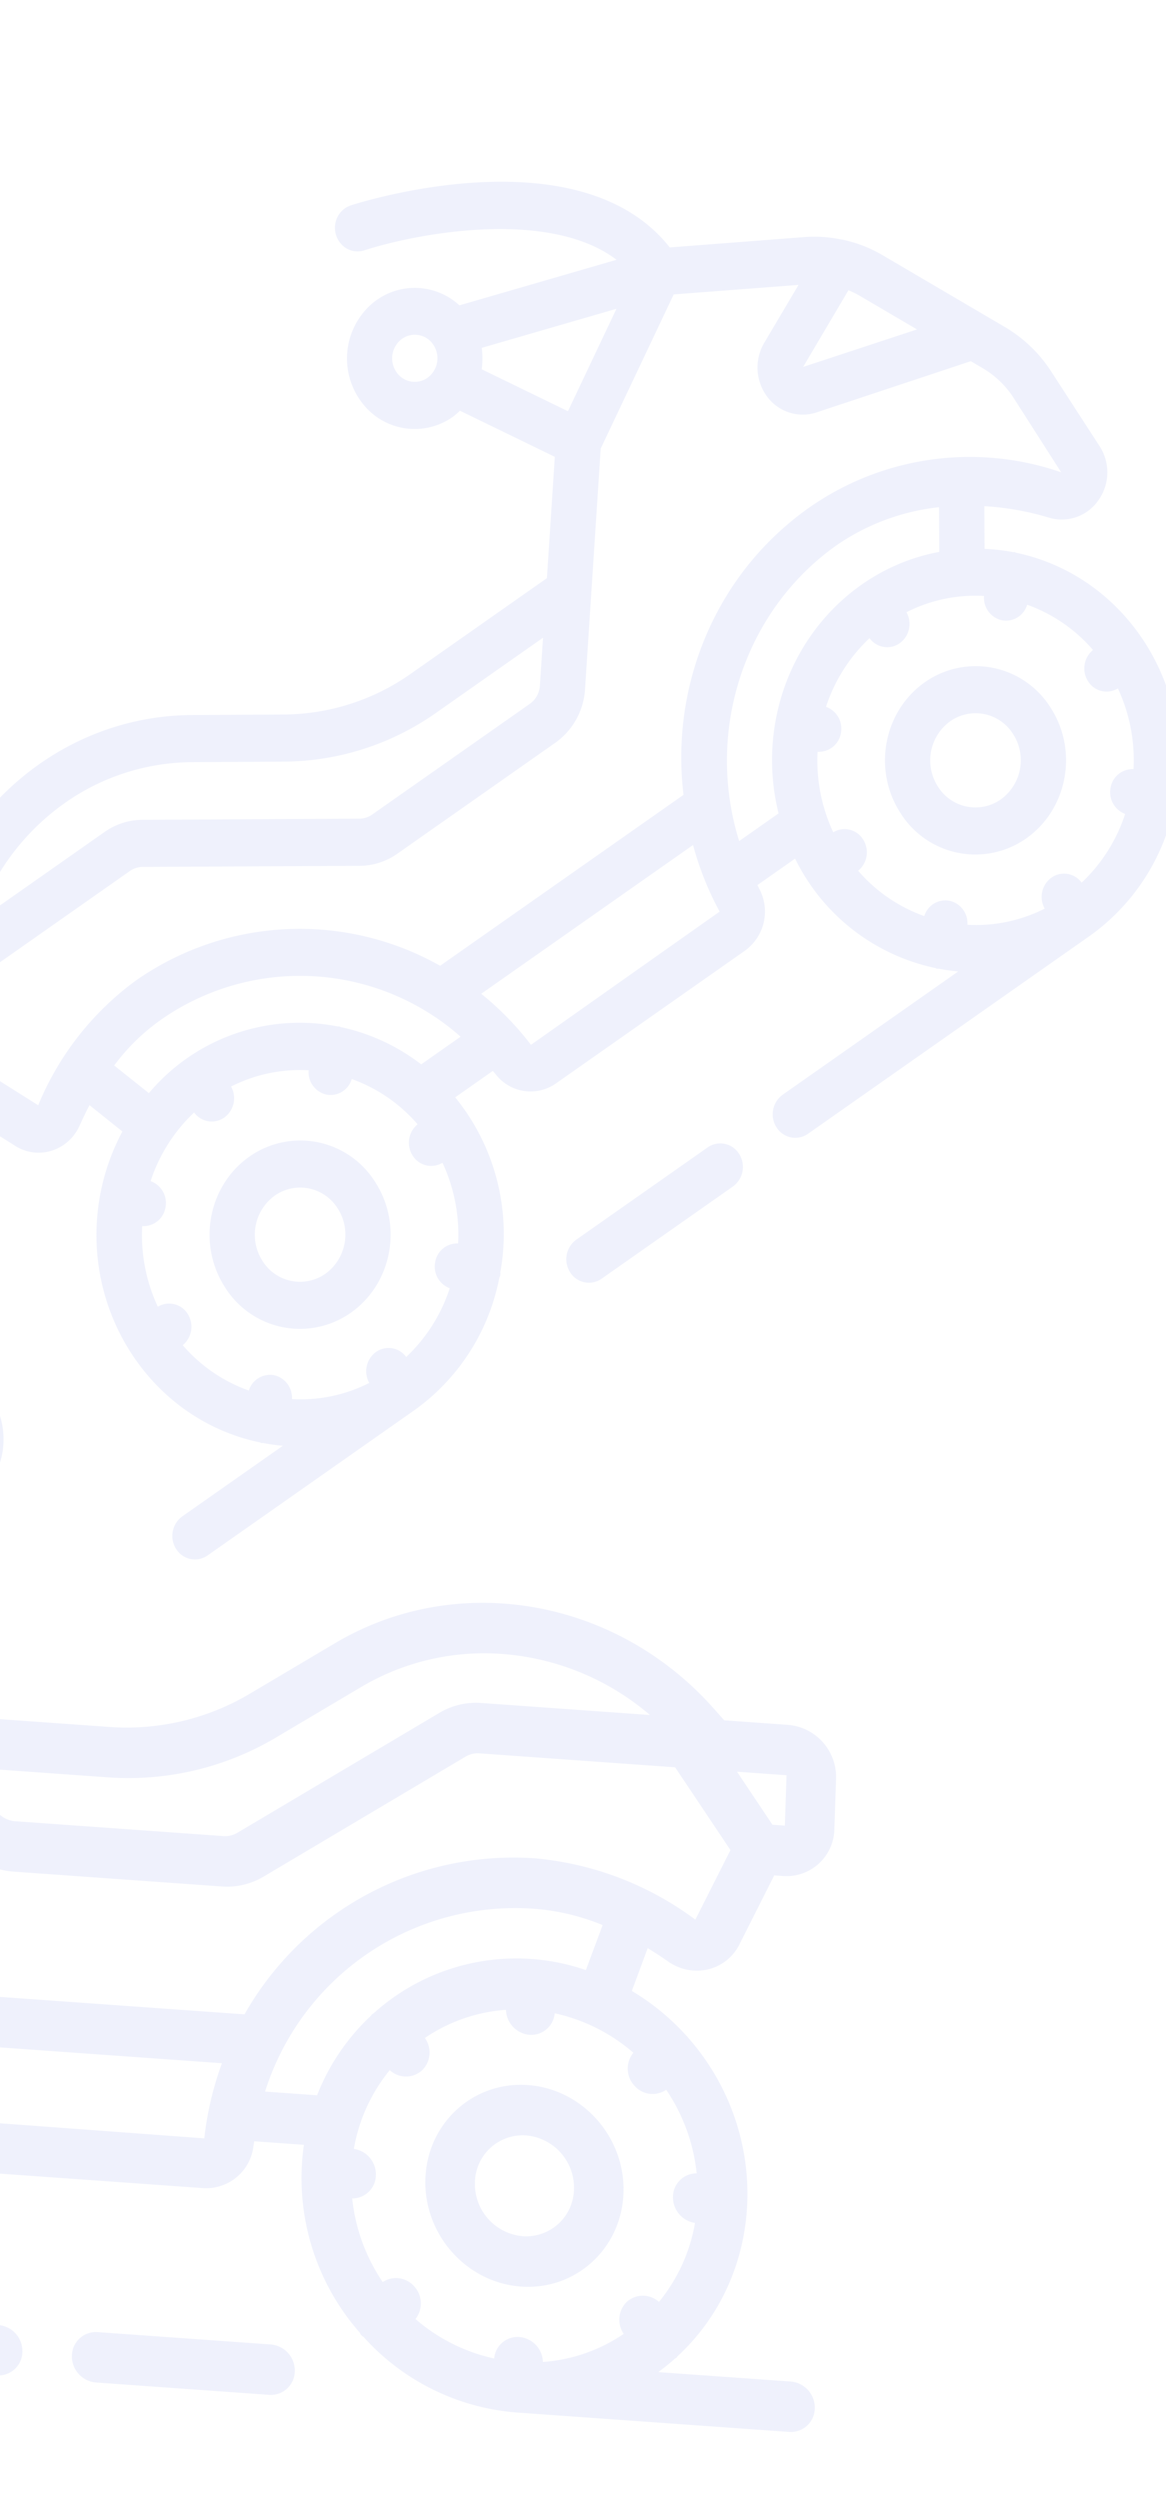 <svg xmlns="http://www.w3.org/2000/svg" xmlns:xlink="http://www.w3.org/1999/xlink" width="340" height="729" viewBox="0 0 340 729">
  <defs>
    <clipPath id="clip-path">
      <path id="Rectangle_2635" data-name="Rectangle 2635" d="M0,0H310a30,30,0,0,1,30,30V729a0,0,0,0,1,0,0H0a0,0,0,0,1,0,0V0A0,0,0,0,1,0,0Z" transform="translate(-1)" fill="#2d3d8b"/>
    </clipPath>
  </defs>
  <g id="Mask_Group_33" data-name="Mask Group 33" transform="translate(1)" clip-path="url(#clip-path)">
    <g id="quad" transform="translate(-108.306 206.738) rotate(-34)" opacity="0.105">
      <path id="Path_16056" data-name="Path 16056" d="M1.394,284.893a7.048,7.048,0,0,0-6.811,6.913,6.439,6.439,0,0,0,6.559,6.658l73.52-1.386a61.768,61.768,0,0,0,42.3-18.2,2.014,2.014,0,0,0,1.057-1.073A63.026,63.026,0,0,0,135.683,228.1l13.417-.253c-.007.395.093.771.119,1.165a12.841,12.841,0,0,0,13.1,12.152l67.318-1.269a14.084,14.084,0,0,0,13.564-12.67c.041-.392.121-.766.162-1.155l13.416-.253a59.151,59.151,0,0,0,16.063,49.324c.1.113.133.268.247.383s.269.156.4.263a54.048,54.048,0,0,0,4.329,3.9l-62.539,1.179a7.048,7.048,0,0,0-6.811,6.913,6.439,6.439,0,0,0,6.559,6.658l100.258-1.889a61.767,61.767,0,0,0,42.3-18.2,2.014,2.014,0,0,0,1.057-1.073c23.339-24.16,23.98-62.145,1.438-85.36-.1-.128-.142-.283-.259-.4s-.266-.15-.378-.251a57.233,57.233,0,0,0-6.359-5.435l6.906-10.352a81.39,81.39,0,0,1,13.692,13.24,12.979,12.979,0,0,0,14.967,3.882,14.015,14.015,0,0,0,8.987-12.922l.481-25.894a40.624,40.624,0,0,0-3.9-18.172L376.25,94.075a38.643,38.643,0,0,0-7.109-10.169c-.132-.134-.261-.253-.406-.377a38.179,38.179,0,0,0-8.174-6.333L326.133,57.636C323,15.238,258.717-3.721,255.9-4.537a6.776,6.776,0,0,0-6.534,1.685,7.066,7.066,0,0,0-2.039,6.538,6.414,6.414,0,0,0,4.495,4.852c15.127,4.338,51.384,19.786,59.43,43.4l-45.412-14.6a19.191,19.191,0,0,0-22.519-14.4,21.2,21.2,0,0,0-16.905,22.1,19.232,19.232,0,0,0,19.629,18.177,20.917,20.917,0,0,0,2.737-.328L264.2,89.513l-21.689,28.035-48.419.913a64.931,64.931,0,0,1-37.44-10.864l-22.3-14.857c-31.822-21.208-74.82-16.084-102.723,12.239l-2.99,3.034-17.284.326A14.1,14.1,0,0,0-2.268,122.162l-.252,13.574A12.878,12.878,0,0,0,10.6,149.055l2.4-.045,8.265,18.761a12.757,12.757,0,0,0,8.047,7.4,13.36,13.36,0,0,0,11.014-1.506c1.919-1.2,3.811-2.289,5.68-3.308l3.657,11.734a64.091,64.091,0,0,0-15.441,11.417c-.047.047-.114.064-.161.118s-.069.116-.116.167c-23.721,24.164-24.491,62.521-1.723,85.881.1.113.136.268.247.383s.272.156.4.263a54.61,54.61,0,0,0,4.332,3.9ZM46.6,265.727a6.492,6.492,0,0,0-8.612-.4,45.755,45.755,0,0,1-8.582-21.742,6.962,6.962,0,0,0,6.3-6.795,6.351,6.351,0,0,0-6.047-6.559,49.35,49.35,0,0,1,9.371-22.04,6.509,6.509,0,0,0,8.66-.707,6.759,6.759,0,0,0,.7-8.791,47.875,47.875,0,0,1,21.712-9.5,6.336,6.336,0,0,0,6.459,6.141,6.946,6.946,0,0,0,6.695-6.389,44.313,44.313,0,0,1,21.413,8.719,6.672,6.672,0,0,0,.345,8.781,6.422,6.422,0,0,0,8.646.362,45.7,45.7,0,0,1,8.538,21.678,6.961,6.961,0,0,0-6.3,6.792,6.356,6.356,0,0,0,6.047,6.562,49.417,49.417,0,0,1-9.383,22.053,6.51,6.51,0,0,0-8.578.761,6.762,6.762,0,0,0-.752,8.709A47.9,47.9,0,0,1,81.5,282.874a6.334,6.334,0,0,0-6.462-6.138,6.942,6.942,0,0,0-6.691,6.386,44.259,44.259,0,0,1-21.328-8.693A6.742,6.742,0,0,0,46.6,265.727ZM162.565,227.76a86.721,86.721,0,0,0-3.7-20.452l75.46-1.422a89.356,89.356,0,0,0-4.435,20.435Zm117.08-24.1a6.509,6.509,0,0,0,8.66-.707,6.759,6.759,0,0,0,.7-8.791,47.875,47.875,0,0,1,21.712-9.5,6.336,6.336,0,0,0,6.462,6.141,6.945,6.945,0,0,0,6.691-6.389,44.3,44.3,0,0,1,21.413,8.719,6.675,6.675,0,0,0,.345,8.781,6.422,6.422,0,0,0,8.646.362,45.7,45.7,0,0,1,8.538,21.678,6.961,6.961,0,0,0-6.3,6.792,6.356,6.356,0,0,0,6.047,6.562,49.417,49.417,0,0,1-9.383,22.053,6.51,6.51,0,0,0-8.578.761,6.762,6.762,0,0,0-.752,8.709,47.9,47.9,0,0,1-21.724,9.517,6.333,6.333,0,0,0-6.459-6.138,6.943,6.943,0,0,0-6.694,6.386,44.236,44.236,0,0,1-21.325-8.693,6.68,6.68,0,0,0-.416-8.724,6.434,6.434,0,0,0-8.6-.406,45.711,45.711,0,0,1-8.582-21.742,6.961,6.961,0,0,0,6.3-6.792,6.352,6.352,0,0,0-6.047-6.562,49.308,49.308,0,0,1,9.349-22.04Zm62-28.484c-22.431-9.728-48.969-4.238-66.811,13.829-.047.047-.114.061-.161.118s-.069.116-.116.164a64.4,64.4,0,0,0-14.4,22.9l-14.038.265c9.66-32.2,38.865-54.855,71.692-55.617a64.887,64.887,0,0,1,31.061,7.5Zm20.7-78.053a25.432,25.432,0,0,1,1.863,3.256l8.324,17.39-33.639-9.5Zm-87.53-16.5L260.8,56.414a21.824,21.824,0,0,0,3.5-5.162l38.942,12.522ZM239.737,42.987a7.048,7.048,0,0,1,6.811-6.913,6.439,6.439,0,0,1,6.556,6.661,7.047,7.047,0,0,1-6.808,6.91A6.439,6.439,0,0,1,239.737,42.987ZM89.285,93.3a64.957,64.957,0,0,1,37.44,10.867l22.3,14.857a77.756,77.756,0,0,0,44.811,13.008l38.019-.717-8.587,11.1a7.009,7.009,0,0,1-5.336,2.728l-56.251,1.06a6.439,6.439,0,0,1-3.681-1.07L105.25,109.963a19.247,19.247,0,0,0-11.019-3.186l-45.543.858A68.936,68.936,0,0,1,89.285,93.3ZM11.1,121.91l13.368-.252L14.189,135.421l-3.341.063Zm22.488,40.114-8.458-19.2,16.046-21.483,52.8-1a6.442,6.442,0,0,1,3.684,1.07l52.719,35.175a19.225,19.225,0,0,0,11.05,3.186l56.251-1.06a20.681,20.681,0,0,0,15.983-8.157L276.643,95l42.78-25.362,31.734,18.048-17.425,8.265A14.208,14.208,0,0,0,325.34,109.4a12.9,12.9,0,0,0,9.389,12.057l45.632,12.762,1.755,3.678a26.977,26.977,0,0,1,2.607,12.16l-.637,25.754a81.555,81.555,0,0,0-74.916-31.981c-29.21,3.327-55.253,21.594-68.966,48.374l-86.71,1.634A83.219,83.219,0,0,0,77.434,147.8,85.11,85.11,0,0,0,33.588,162.024Zm24.858,2.767a60.373,60.373,0,0,1,18.736-3.424,70.657,70.657,0,0,1,69.694,52.952l-14.035.265a58.353,58.353,0,0,0-13.368-22.133c-.1-.128-.142-.283-.259-.4s-.263-.15-.378-.251a57.384,57.384,0,0,0-56.519-14.659Zm0,0" transform="translate(0 0)" fill="#6479e1"/>
      <path id="Path_16057" data-name="Path 16057" d="M6.685-.126A7.048,7.048,0,0,0-.126,6.787a6.439,6.439,0,0,0,6.559,6.658l46.785-.882a7.047,7.047,0,0,0,6.811-6.91A6.439,6.439,0,0,0,53.47-1.008Zm0,0" transform="translate(135.07 282.373)" fill="#6479e1"/>
      <path id="Path_16058" data-name="Path 16058" d="M25.727,53.784c14.766-.278,26.964-12.659,27.242-27.646A25.76,25.76,0,0,0,26.735-.5C11.969-.226-.226,12.155-.5,27.146A25.757,25.757,0,0,0,25.727,53.784Zm.756-40.716A12.88,12.88,0,0,1,39.6,26.39a14.1,14.1,0,0,1-13.62,13.823A12.878,12.878,0,0,1,12.864,26.894,14.1,14.1,0,0,1,26.483,13.067Zm0,0" transform="translate(49.565 209.368)" fill="#6479e1"/>
      <path id="Path_16059" data-name="Path 16059" d="M25.731,53.784C40.5,53.505,52.691,41.125,52.97,26.138A25.758,25.758,0,0,0,26.738-.5C11.973-.226-.226,12.155-.5,27.146A25.76,25.76,0,0,0,25.731,53.784Zm.756-40.716A12.88,12.88,0,0,1,39.6,26.39,14.1,14.1,0,0,1,25.982,40.213,12.878,12.878,0,0,1,12.867,26.894,14.1,14.1,0,0,1,26.486,13.067Zm0,0" transform="translate(290.184 204.833)" fill="#6479e1"/>
    </g>
    <g id="quad-2" data-name="quad" transform="translate(236.208 709.487) rotate(-177)" opacity="0.105">
      <path id="Path_16056-2" data-name="Path 16056" d="M7.377,14.7A7.632,7.632,0,0,1,0,7.211,6.972,6.972,0,0,1,7.1,0l79.61,1.5a66.885,66.885,0,0,1,45.8,19.7,2.181,2.181,0,0,1,1.144,1.161A68.246,68.246,0,0,1,152.789,76.2l14.528.274c-.008-.427.1-.835.129-1.262a13.9,13.9,0,0,1,14.189-13.158l72.894,1.374a15.25,15.25,0,0,1,14.688,13.72c.044.424.131.83.176,1.251l14.528.274a64.05,64.05,0,0,1,17.393-53.409c.1-.122.144-.29.267-.415s.292-.169.429-.284a58.524,58.524,0,0,1,4.687-4.222l-67.719-1.276a7.632,7.632,0,0,1-7.375-7.486,6.972,6.972,0,0,1,7.1-7.209L347.267,6.412a66.883,66.883,0,0,1,45.8,19.7,2.181,2.181,0,0,1,1.144,1.161c25.272,26.161,25.966,67.293,1.557,92.43-.113.139-.153.306-.28.435s-.288.163-.409.271a61.973,61.973,0,0,1-6.885,5.886l7.478,11.21A88.131,88.131,0,0,0,410.5,123.171a14.054,14.054,0,0,1,16.207-4.2,15.176,15.176,0,0,1,9.732,13.993l.52,28.038a43.988,43.988,0,0,1-4.228,19.677L413.282,221.32a41.844,41.844,0,0,1-7.7,11.011c-.143.145-.283.274-.44.409a41.341,41.341,0,0,1-8.851,6.857l-37.28,21.18c-3.387,45.91-73,66.439-76.05,67.323a7.337,7.337,0,0,1-7.075-1.825,7.651,7.651,0,0,1-2.208-7.079,6.945,6.945,0,0,1,4.867-5.254c16.38-4.7,55.64-21.425,64.352-47l-49.173,15.814a20.781,20.781,0,0,1-24.384,15.592,22.953,22.953,0,0,1-18.305-23.932,20.825,20.825,0,0,1,21.255-19.683,22.652,22.652,0,0,1,2.964.355l16.693-28.83L268.464,195.9l-52.429-.988a70.309,70.309,0,0,0-40.541,11.764l-24.15,16.088c-34.458,22.964-81.017,17.417-111.232-13.253l-3.237-3.286-18.716-.353A15.265,15.265,0,0,1,3.411,190.907l-.273-14.7a13.944,13.944,0,0,1,14.2-14.422l2.6.049,8.949-20.315a13.814,13.814,0,0,1,8.714-8.013,14.466,14.466,0,0,1,11.927,1.63c2.078,1.3,4.126,2.478,6.15,3.582l3.96-12.706a69.4,69.4,0,0,1-16.72-12.362c-.051-.051-.124-.07-.175-.128s-.075-.126-.126-.181c-25.686-26.166-26.52-67.7-1.865-92.994.107-.122.147-.29.267-.415s.295-.169.429-.284a59.133,59.133,0,0,1,4.691-4.222ZM56.328,35.45A7.03,7.03,0,0,1,47,35.883,49.545,49.545,0,0,0,37.71,59.426a7.538,7.538,0,0,1,6.817,7.358,6.877,6.877,0,0,1-6.548,7.1A53.438,53.438,0,0,0,48.125,97.751a7.048,7.048,0,0,1,9.377.765,7.319,7.319,0,0,1,.753,9.52,51.841,51.841,0,0,0,23.51,10.291,6.86,6.86,0,0,1,6.994-6.65,7.521,7.521,0,0,1,7.249,6.918,47.984,47.984,0,0,0,23.187-9.442,7.224,7.224,0,0,1,.373-9.508,6.954,6.954,0,0,1,9.362-.392,49.49,49.49,0,0,0,9.245-23.473,7.538,7.538,0,0,1-6.817-7.354,6.882,6.882,0,0,1,6.548-7.106,53.51,53.51,0,0,0-10.16-23.879,7.049,7.049,0,0,1-9.289-.824,7.322,7.322,0,0,1-.814-9.43A51.862,51.862,0,0,0,94.12,16.883a6.858,6.858,0,0,1-7,6.647,7.517,7.517,0,0,1-7.246-6.915,47.925,47.925,0,0,0-23.095,9.413A7.3,7.3,0,0,1,56.328,35.45ZM181.9,76.561a93.905,93.905,0,0,1-4,22.146l81.71,1.54a96.757,96.757,0,0,1-4.8-22.127Zm126.778,26.1a7.048,7.048,0,0,1,9.377.765,7.319,7.319,0,0,1,.753,9.52,51.841,51.841,0,0,0,23.51,10.291,6.861,6.861,0,0,1,7-6.65,7.52,7.52,0,0,1,7.246,6.918,47.97,47.97,0,0,0,23.187-9.442,7.228,7.228,0,0,1,.373-9.508,6.954,6.954,0,0,1,9.362-.392,49.489,49.489,0,0,0,9.245-23.473,7.538,7.538,0,0,1-6.817-7.354,6.882,6.882,0,0,1,6.548-7.106A53.51,53.51,0,0,0,388.3,42.352a7.05,7.05,0,0,1-9.289-.824,7.322,7.322,0,0,1-.814-9.43A51.863,51.863,0,0,0,354.67,21.793a6.858,6.858,0,0,1-6.994,6.647,7.518,7.518,0,0,1-7.249-6.915,47.9,47.9,0,0,0-23.092,9.413,7.233,7.233,0,0,1-.451,9.446,6.967,6.967,0,0,1-9.308.44,49.5,49.5,0,0,0-9.293,23.543,7.538,7.538,0,0,1,6.817,7.354,6.878,6.878,0,0,1-6.548,7.106,53.393,53.393,0,0,0,10.124,23.865Zm67.132,30.844c-24.289,10.534-53.025,4.589-72.345-14.974-.051-.051-.124-.066-.175-.128s-.075-.126-.126-.177a69.731,69.731,0,0,1-15.6-24.8l-15.2-.286c10.46,34.866,42.084,59.4,77.63,60.223a70.261,70.261,0,0,0,33.634-8.122Zm22.414,84.518a27.537,27.537,0,0,0,2.018-3.526l9.013-18.831-36.426,10.281Zm-94.78,17.863L288.266,262.1a23.632,23.632,0,0,1,3.793,5.589l42.167-13.559Zm-37.98,40.752a7.632,7.632,0,0,0,7.376,7.486,6.972,6.972,0,0,0,7.1-7.213,7.63,7.63,0,0,0-7.372-7.482A6.972,6.972,0,0,0,265.462,276.639ZM102.547,222.155a70.337,70.337,0,0,0,40.541-11.767l24.15-16.088a84.2,84.2,0,0,1,48.523-14.085l41.168.776-9.3-12.021a7.589,7.589,0,0,0-5.778-2.953l-60.911-1.148a6.973,6.973,0,0,0-3.986,1.159l-57.122,38.088a20.841,20.841,0,0,1-11.932,3.45l-49.315-.929A74.646,74.646,0,0,0,102.547,222.155ZM17.886,191.179l14.475.273-11.13-14.9-3.618-.068Zm24.351-43.437-9.159,20.788,17.376,23.262,57.177,1.078a6.976,6.976,0,0,0,3.989-1.159l57.086-38.089a20.818,20.818,0,0,1,11.965-3.45l60.911,1.148a22.394,22.394,0,0,1,17.306,8.833l46.536,60.159,46.324,27.462,34.363-19.543-18.868-8.95a15.385,15.385,0,0,1-9.087-14.562,13.967,13.967,0,0,1,10.167-13.056l49.412-13.819,1.9-3.982a29.211,29.211,0,0,0,2.822-13.168l-.69-27.887a88.31,88.31,0,0,1-81.122,34.63c-31.629-3.6-59.83-23.383-74.679-52.381l-93.893-1.77a90.112,90.112,0,0,1-82.359,49.862A92.16,92.16,0,0,1,42.237,147.743Zm26.917-3a65.373,65.373,0,0,0,20.288,3.708,76.509,76.509,0,0,0,75.467-57.338l-15.2-.286A63.187,63.187,0,0,1,135.237,114.8c-.113.139-.153.306-.28.435s-.285.163-.409.271a62.137,62.137,0,0,1-61.2,15.874Zm0,0" transform="translate(0 0)" fill="#6479e1"/>
      <path id="Path_16057-2" data-name="Path 16057" d="M7.377,14.7A7.632,7.632,0,0,1,0,7.211,6.972,6.972,0,0,1,7.1,0l50.66.955A7.631,7.631,0,0,1,65.14,8.439a6.973,6.973,0,0,1-7.1,7.213Zm0,0" transform="translate(151.987 2.864)" fill="#6479e1"/>
      <path id="Path_16058-2" data-name="Path 16058" d="M28.409.005c15.989.3,29.2,13.707,29.5,29.936S45.489,59.091,29.5,58.789.307,45.083.005,28.85,12.42-.3,28.409.005Zm.818,44.089a13.947,13.947,0,0,0,14.2-14.426A15.262,15.262,0,0,0,28.682,14.7a13.944,13.944,0,0,0-14.2,14.422A15.265,15.265,0,0,0,29.228,44.094Zm0,0" transform="translate(58.987 38.233)" fill="#6479e1"/>
      <path id="Path_16059-2" data-name="Path 16059" d="M28.413.005c15.989.3,29.194,13.707,29.5,29.936S45.493,59.091,29.5,58.789.307,45.082.005,28.85,12.424-.3,28.413.005Zm.818,44.089a13.947,13.947,0,0,0,14.2-14.426A15.262,15.262,0,0,0,28.686,14.7a13.944,13.944,0,0,0-14.2,14.422A15.265,15.265,0,0,0,29.231,44.094Zm0,0" transform="translate(319.537 43.144)" fill="#6479e1"/>
    </g>
  </g>
</svg>
